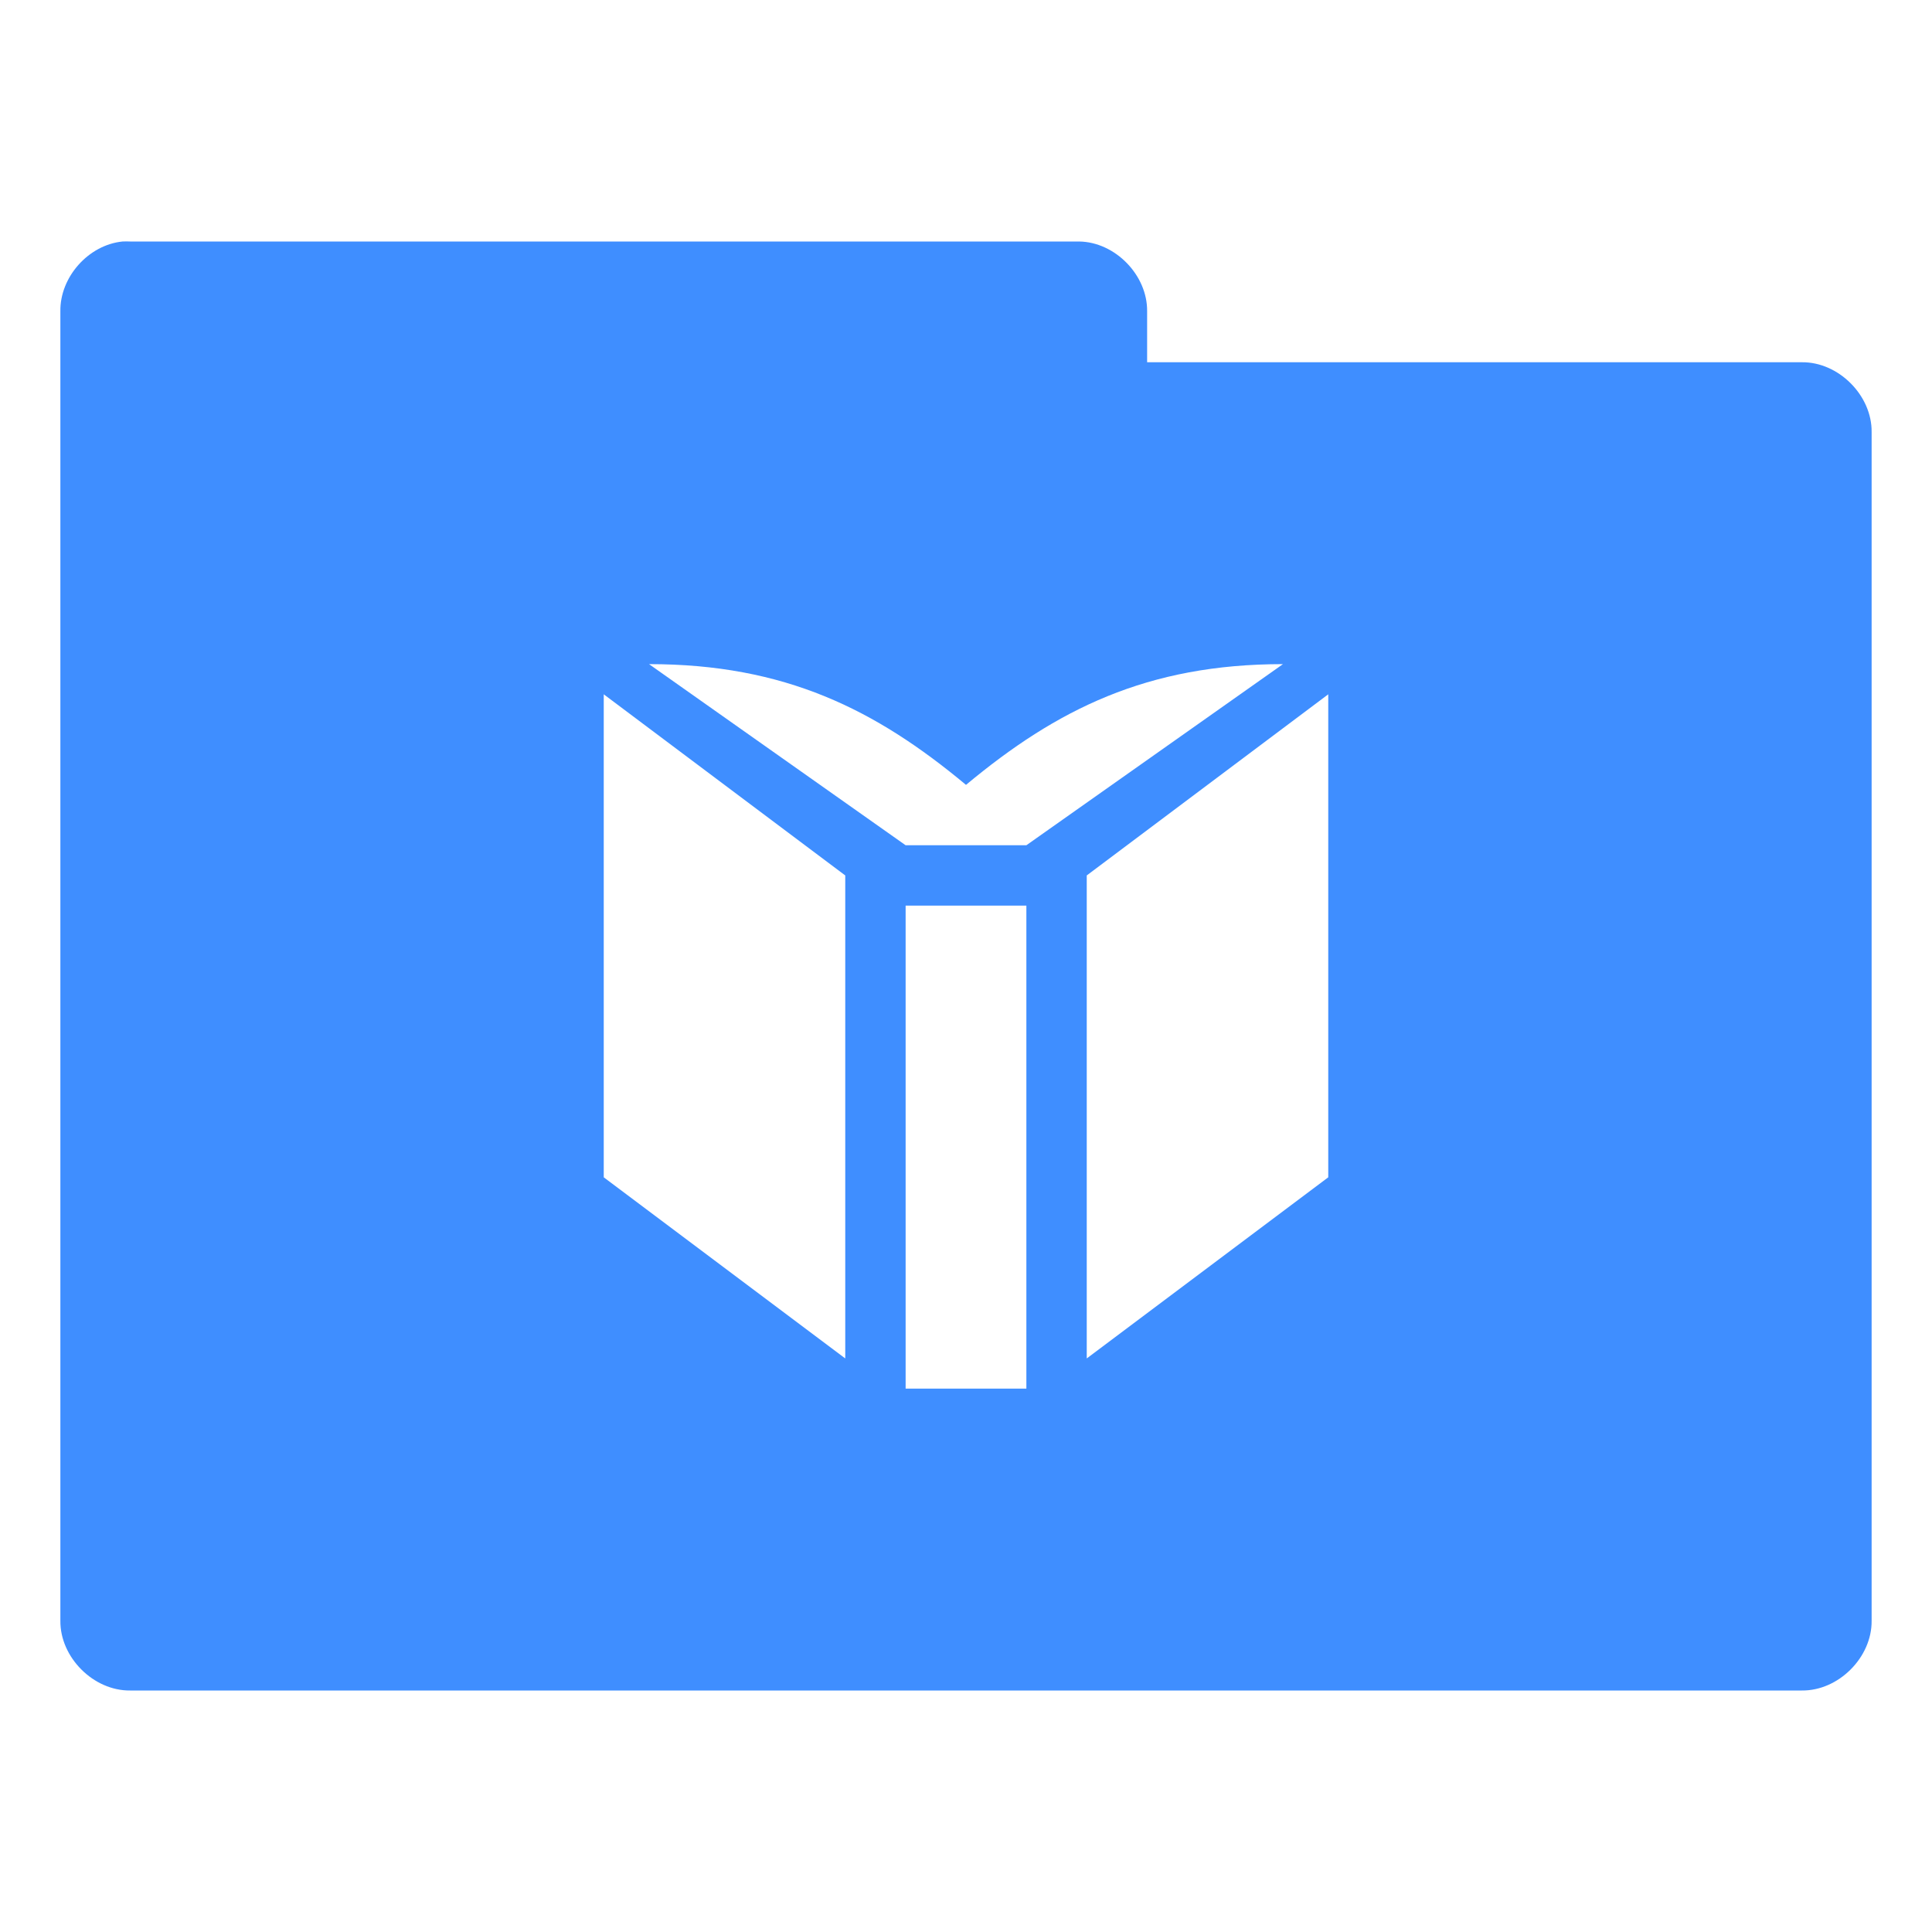 <svg xmlns="http://www.w3.org/2000/svg" viewBox="0 0 32 32">
 <path d="m 2.031 4 c -0.565 0.055 -1.04 0.589 -1.031 1.156 l 0 21.688 c -0.007 0.607 0.549 1.163 1.156 1.156 l 27.688 0 c 0.607 0.007 1.163 -0.549 1.156 -1.156 l 0 -19.688 c 0.007 -0.607 -0.549 -1.163 -1.156 -1.156 l -10.844 0 l 0 -0.844 c 0.007 -0.597 -0.528 -1.147 -1.125 -1.156 l -15.719 0 c -0.042 -0.002 -0.083 -0.002 -0.125 0 z m 8.719 7 c 2.25 0 3.75 0.75 5.25 2 c 1.5 -1.25 3 -2 5.25 -2 l -4.25 3 l -2 0 l -4.25 -3 z m -0.75 0.5 l 4 3 l 0 8 l -4 -3 l 0 -8 z m 12 0 l 0 8 l -4 3 l 0 -8 l 4 -3 z m -7 3.5 l 2 0 l 0 8 l -2 0 l 0 -8 z" style="visibility:visible;fill:#3f8eff;opacity:1;fill-opacity:1;stroke:none;display:inline;color:#000;fill-rule:nonzero"/>
</svg>
